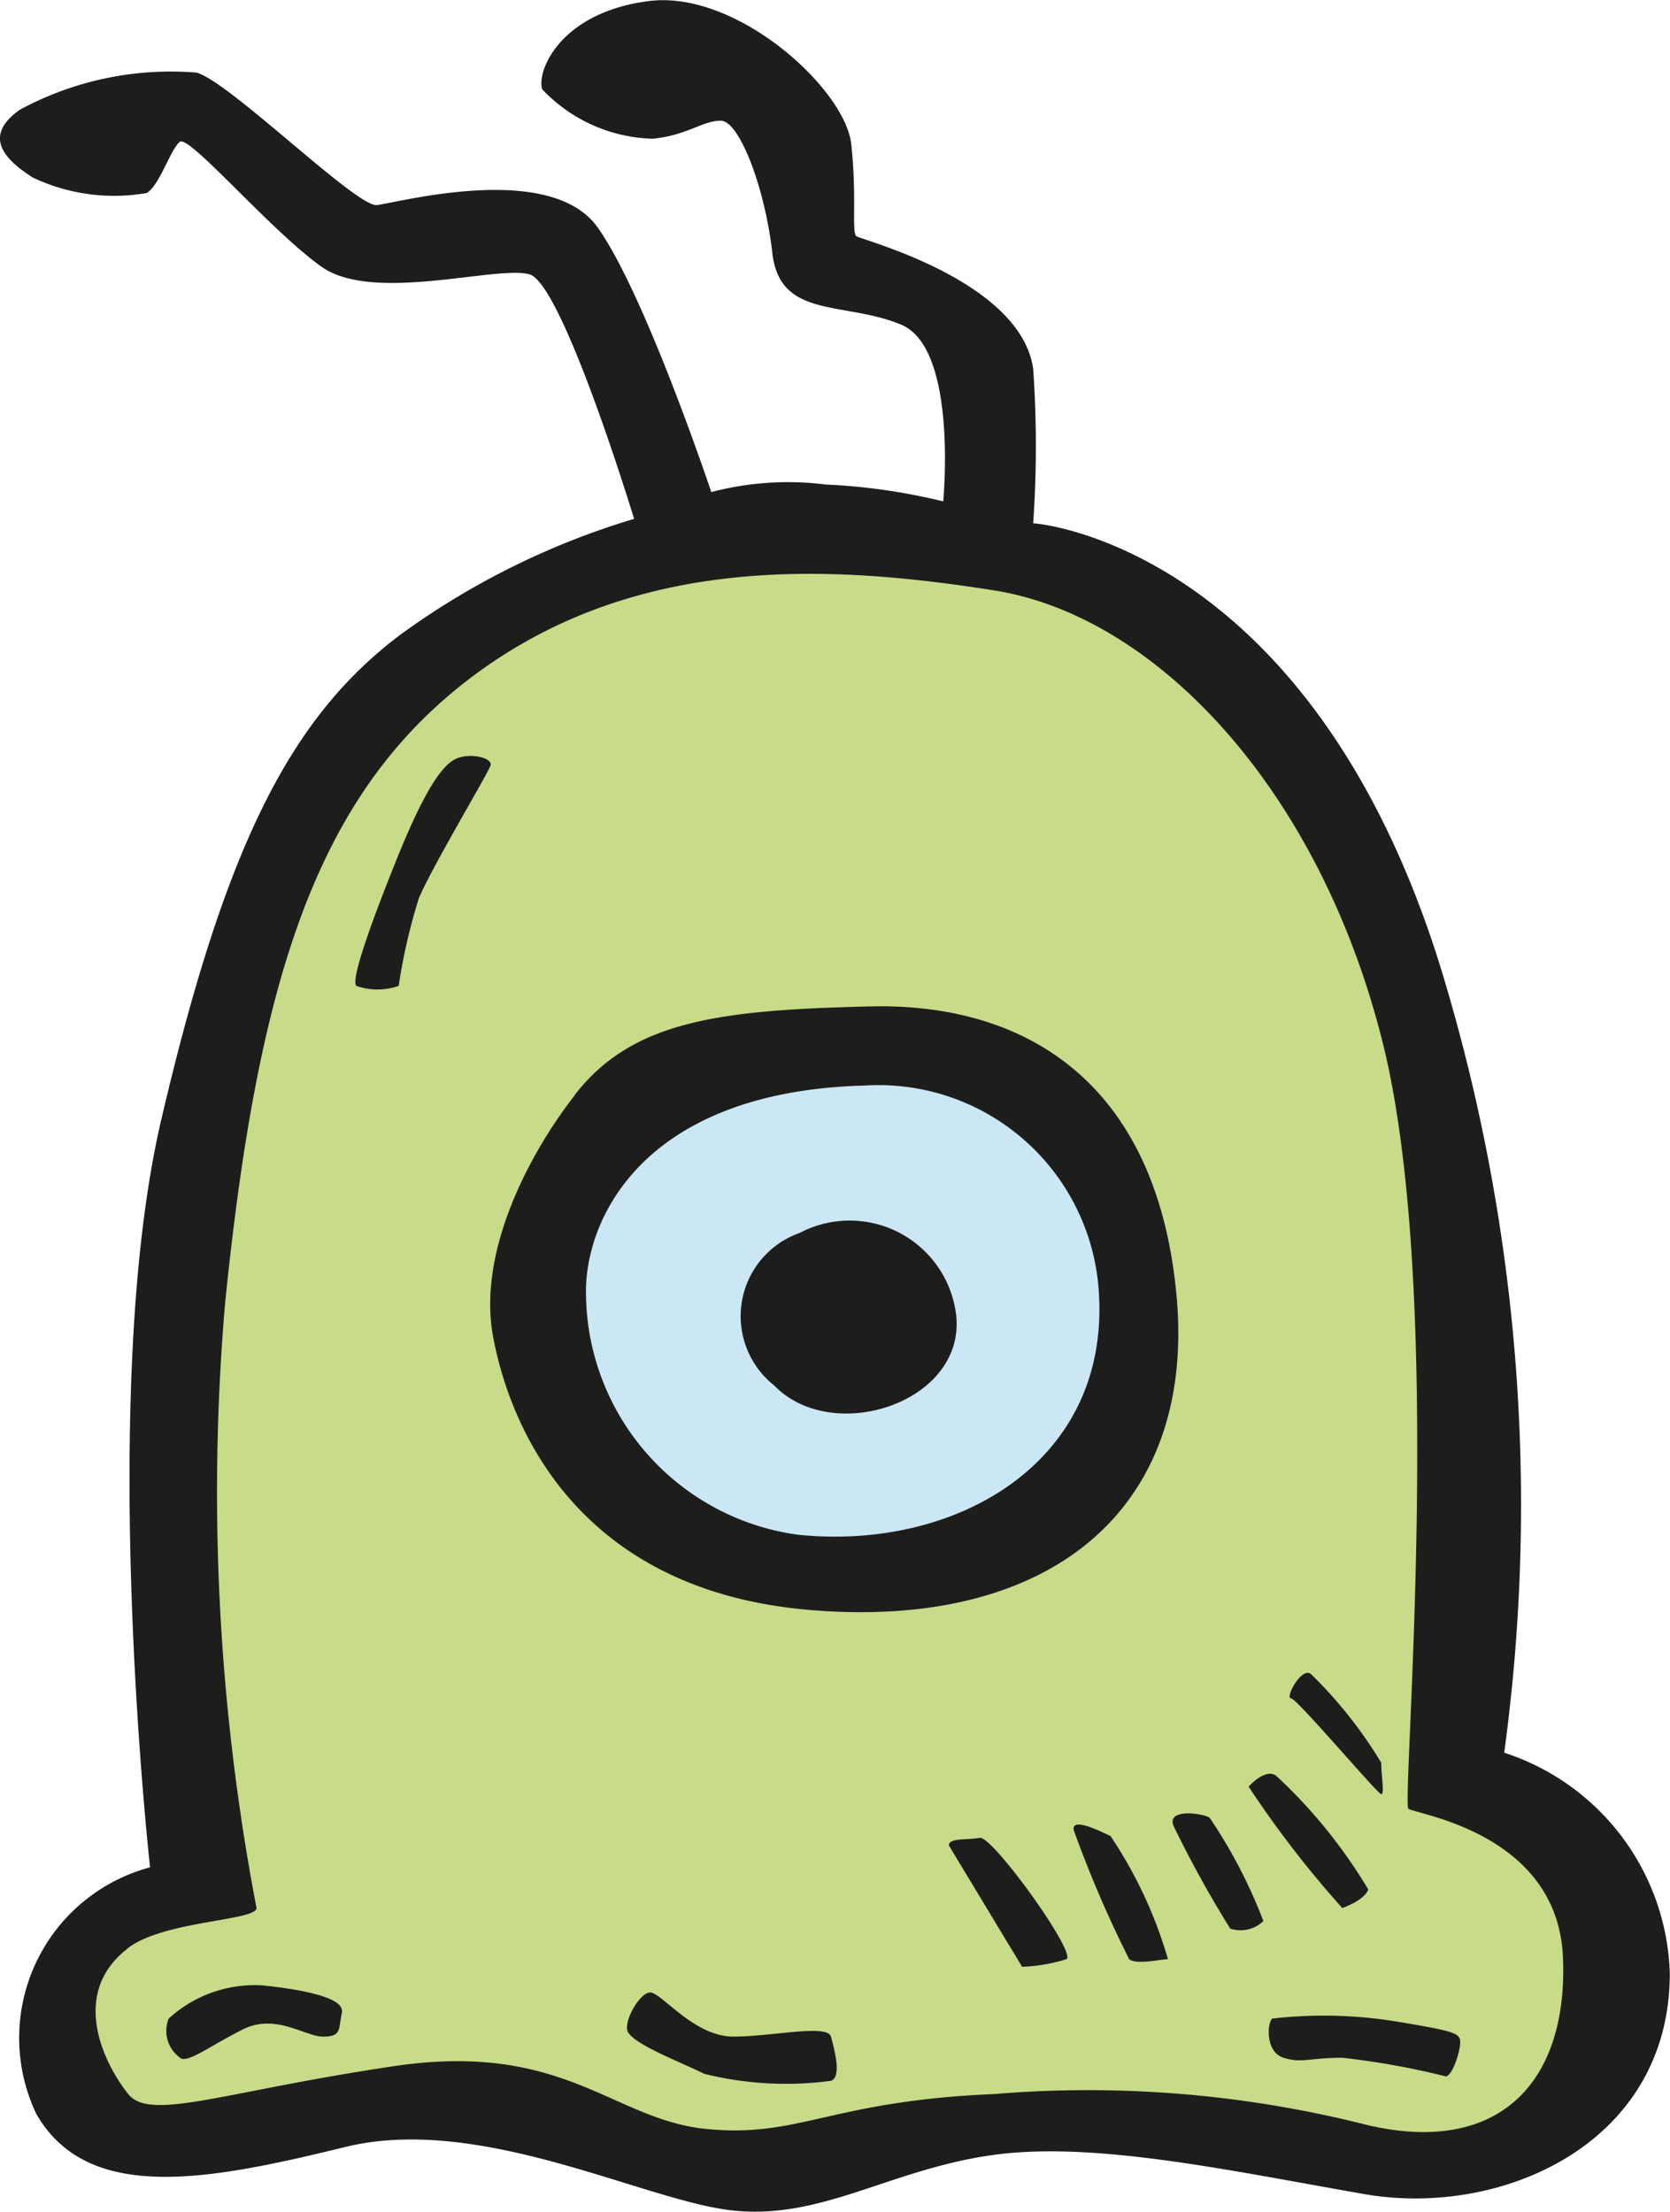 <svg xmlns="http://www.w3.org/2000/svg" width="107.644" height="142.551" viewBox="0 0 8.612 11.404" xmlns:v="https://vecta.io/nano"><path d="M.774 9.629S.501 7.19.831 5.776 1.496 3.7 2.065 3.272a3.994 3.994 0 0 1 1.205-.597s-.369-1.214-.54-1.261-.806.15-1.072-.039S.975.692.927.731.822.958.756.995a.979.979 0 0 1-.587-.08C.034.829-.098.706.103.565a1.639 1.639 0 0 1 .911-.191c.171.048.824.694.929.683s.893-.228 1.138.114.587 1.366.587 1.366a1.553 1.553 0 0 1 .59-.039 3.122 3.122 0 0 1 .606.087s.077-.788-.216-.911-.626-.027-.665-.369-.171-.683-.266-.683-.171.075-.351.093A.813.813 0 0 1 2.796.46c-.03-.096.096-.398.551-.455S4.36.46 4.39.744s0 .455.027.474.845.228.911.683a5.727 5.727 0 0 1 0 .797c.03 0 1.423.123 2.097 2.277a9.458 9.458 0 0 1 .332 4.062 1.236 1.236 0 0 1 .854 1.138c0 .881-.872 1.261-1.576 1.138s-1.403-.276-1.926-.2-.872.332-1.327.285-1.302-.499-2.001-.328-1.327.296-1.594-.171a.911.911 0 0 1 .587-1.271z" fill="#1d1d1b"/><path d="M.658 10.046c.184-.143.656-.141.665-.207a11.401 11.401 0 0 1-.162-3.122c.171-1.68.474-2.648 1.309-3.254s1.822-.551 2.657-.419 1.678 1.025 2.004 2.334.096 3.919.132 3.948.77.123.797.767-.33 1.025-1.013.863a5.849 5.849 0 0 0-1.917-.159c-.854.036-1.006.228-1.489.18s-.731-.455-1.614-.323-1.252.285-1.366.143-.312-.512-.002-.751z" fill="#c8db89"/><path d="M.87 10.408c.132-.121.307-.182.485-.171.171.018.426.057.408.141s0 .123-.096.123-.246-.123-.417-.036-.266.162-.314.15a.17.17 0 0 1-.066-.207zm2.486-.135c.066.014.228.228.426.228s.485-.066.503 0 .057.209 0 .228a1.75 1.75 0 0 1-.653-.036c-.134-.066-.389-.162-.398-.228s.075-.2.123-.191zm3.206.135a2.32 2.32 0 0 1 .656.018c.285.048.312.057.312.105s-.041.175-.075.175c-.175-.044-.353-.076-.533-.096-.171 0-.207.03-.303 0s-.084-.184-.057-.203zm-1.507-.932c.071 0 .501.599.444.626a.88.88 0 0 1-.228.039l-.378-.626c0-.039.091-.027.162-.039zm.483-.036c-.018-.075.132 0 .189.027a2.27 2.27 0 0 1 .296.635c-.039 0-.162.03-.2 0a6.07 6.07 0 0 1-.285-.663zm.512-.03c-.03-.091.171-.057.189-.036a2.61 2.61 0 0 1 .276.531c-.045.044-.111.059-.171.039a5.83 5.83 0 0 1-.294-.533zm.389-.198s.084-.096.141-.057c.186.172.346.37.476.587-.02.057-.134.096-.134.096a5.31 5.31 0 0 1-.483-.626zm.219-.455c-.034 0 .057-.171.105-.123a2.29 2.29 0 0 1 .36.455c0 .068.018.162 0 .162s-.428-.485-.464-.494zm-4.82-3.673c-.027-.027.048-.255.2-.635s.246-.512.321-.54.18 0 .171.036-.285.494-.369.683a2.97 2.97 0 0 0-.105.455.33.33 0 0 1-.219 0zm1.127.56c.296-.38.74-.437 1.526-.455s1.473.38 1.576 1.489-.656 1.728-1.892 1.623-1.557-.997-1.633-1.414.166-.911.424-1.243z" fill="#1d1d1b"/><path d="M4.461 5.597a1.138 1.138 0 0 1 1.207 1.091c.041.865-.751 1.309-1.555 1.225a1.264 1.264 0 0 1-1.091-1.234c-.011-.378.28-1.052 1.439-1.082z" fill="#cbe7f5"/><path d="M4.124 6.357a.553.553 0 0 1 .806.417c.057.455-.635.683-.938.369a.455.455 0 0 1 .132-.786z" fill="#1d1d1b"/></svg>